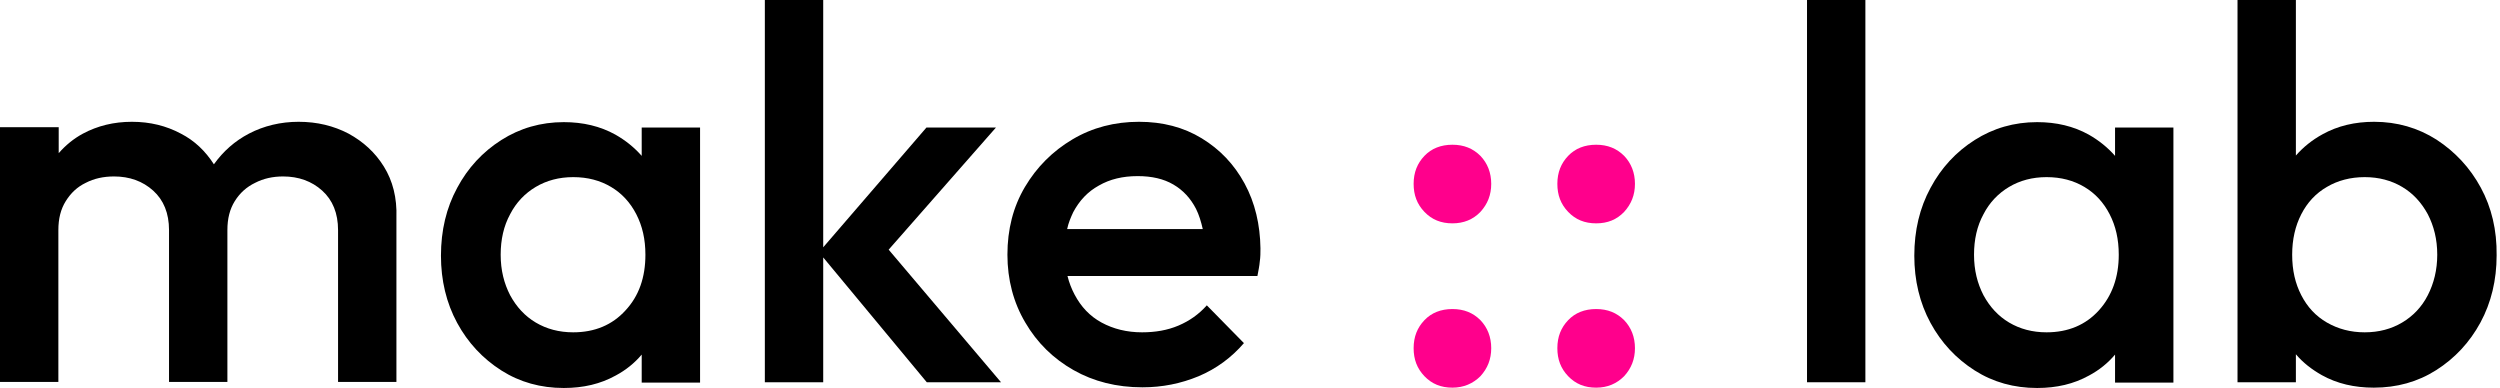 <?xml version="1.0" encoding="UTF-8" standalone="no"?>
<!DOCTYPE svg PUBLIC "-//W3C//DTD SVG 1.1//EN" "http://www.w3.org/Graphics/SVG/1.1/DTD/svg11.dtd">
<svg width="100%" height="100%" viewBox="0 0 741 115" version="1.1" xmlns="http://www.w3.org/2000/svg" xmlns:xlink="http://www.w3.org/1999/xlink" xml:space="preserve" xmlns:serif="http://www.serif.com/" style="fill-rule:evenodd;clip-rule:evenodd;stroke-linejoin:round;stroke-miterlimit:2;">
    <g>
        <path d="M113.8,49.4C111.2,45.2 107.7,42 103.3,39.6C98.9,37.3 94,36.1 88.5,36.1C83.2,36.1 78.2,37.3 73.8,39.6C69.6,41.8 66.2,44.8 63.4,48.7C60.9,44.8 57.7,41.7 53.6,39.6C49.3,37.3 44.5,36.1 39.1,36.1C33.7,36.1 28.9,37.3 24.6,39.6C21.8,41.1 19.4,43.1 17.4,45.4L17.4,37.7L0,37.7L0,113.2L17.3,113.2L17.3,68.2C17.3,64.8 18,62 19.5,59.6C21,57.2 22.9,55.4 25.4,54.2C27.9,52.9 30.7,52.3 33.8,52.3C38.4,52.3 42.3,53.7 45.4,56.5C48.5,59.3 50.1,63.2 50.1,68.2L50.1,113.2L67.4,113.2L67.4,68.2C67.4,64.8 68.1,62 69.6,59.6C71.1,57.2 73.1,55.4 75.6,54.2C78.1,52.9 80.9,52.3 83.9,52.3C88.5,52.3 92.4,53.7 95.5,56.5C98.6,59.3 100.2,63.2 100.2,68.2L100.2,113.2L117.5,113.2L117.5,64.5C117.7,58.6 116.4,53.6 113.8,49.4Z" style="fill-rule:nonzero;"/>
        <path d="M190.2,37.8L190.2,46.2C188,43.7 185.4,41.6 182.4,39.9C177.9,37.4 172.8,36.2 167.1,36.2C160.3,36.2 154.1,38 148.6,41.5C143.1,45 138.7,49.7 135.5,55.7C132.3,61.6 130.7,68.3 130.7,75.8C130.7,83.1 132.3,89.8 135.5,95.7C138.7,101.6 143.1,106.3 148.6,109.8C154.1,113.3 160.3,115 167.1,115C172.9,115 178,113.8 182.5,111.3C185.5,109.7 188.1,107.6 190.2,105.1L190.2,113.4L207.5,113.4L207.5,37.8L190.2,37.8ZM185.4,92C181.5,96.3 176.3,98.5 169.9,98.5C165.7,98.5 162,97.5 158.8,95.6C155.6,93.7 153.1,91 151.2,87.5C149.4,84 148.4,80.1 148.4,75.5C148.4,71 149.3,67 151.2,63.5C153,60 155.6,57.3 158.8,55.4C162,53.5 165.7,52.5 169.9,52.5C174.2,52.5 177.9,53.5 181.1,55.4C184.3,57.3 186.8,60 188.6,63.5C190.4,67 191.3,70.9 191.3,75.5C191.3,82.2 189.4,87.7 185.4,92Z" style="fill-rule:nonzero;"/>
        <path d="M296.7,113.3L263.4,74L295.2,37.8L274.6,37.8L244,73.3L244,0L226.7,0L226.7,113.3L244,113.3L244,76.3L274.7,113.3L296.7,113.3Z" style="fill-rule:nonzero;"/>
        <path d="M368.9,54.4C365.8,48.7 361.6,44.3 356.2,41C350.8,37.7 344.6,36.1 337.6,36.1C330.4,36.1 323.8,37.8 317.9,41.3C312,44.8 307.3,49.5 303.8,55.4C300.3,61.3 298.6,68 298.6,75.5C298.6,82.9 300.4,89.7 303.9,95.6C307.4,101.6 312.2,106.3 318.2,109.7C324.2,113.1 331,114.8 338.6,114.8C344.5,114.8 350,113.7 355.3,111.5C360.5,109.3 365,106 368.7,101.7L357.7,90.5C355.4,93.1 352.6,95.1 349.3,96.5C346,97.9 342.4,98.5 338.5,98.5C334,98.5 330,97.5 326.5,95.6C323,93.7 320.4,90.9 318.5,87.3C317.6,85.6 316.9,83.8 316.4,81.8L372.7,81.8C373,80.2 373.3,78.8 373.4,77.5C373.6,76.2 373.6,74.9 373.6,73.6C373.5,66.6 372,60.1 368.9,54.4ZM318.1,62.9C319.9,59.5 322.4,56.8 325.7,55C329,53.1 332.8,52.2 337.2,52.2C341.4,52.2 344.9,53 347.8,54.7C350.7,56.4 352.9,58.8 354.5,61.9C355.4,63.7 356,65.7 356.5,67.9L316.3,67.9C316.7,66 317.4,64.4 318.1,62.9Z" style="fill-rule:nonzero;"/>
    </g>
    <path d="M430.5,66.2C427.1,66.2 424.4,65.1 422.2,62.8C420,60.5 419,57.8 419,54.5C419,51.1 420.1,48.4 422.2,46.2C424.3,44 427.1,42.9 430.5,42.9C433.9,42.9 436.6,44 438.8,46.2C440.9,48.4 442,51.2 442,54.5C442,57.8 440.9,60.5 438.8,62.8C436.6,65.1 433.8,66.2 430.5,66.2ZM430.5,114.9C427.1,114.9 424.4,113.8 422.2,111.5C420,109.2 419,106.5 419,103.2C419,99.8 420.1,97.1 422.2,94.9C424.3,92.7 427.1,91.6 430.5,91.6C433.9,91.6 436.6,92.7 438.8,94.9C440.9,97.1 442,99.9 442,103.2C442,106.5 440.9,109.2 438.8,111.5C436.6,113.7 433.8,114.9 430.5,114.9Z" style="fill:rgb(255,0,140);fill-rule:nonzero;"/>
    <path d="M473.1,66.2C469.7,66.2 467,65.1 464.8,62.8C462.6,60.5 461.6,57.8 461.6,54.5C461.6,51.1 462.7,48.4 464.8,46.2C466.9,44 469.7,42.9 473.1,42.9C476.5,42.9 479.2,44 481.4,46.2C483.5,48.4 484.6,51.2 484.6,54.5C484.6,57.8 483.5,60.5 481.4,62.8C479.2,65.1 476.5,66.2 473.1,66.2ZM473.1,114.9C469.7,114.9 467,113.8 464.8,111.5C462.6,109.2 461.6,106.5 461.6,103.2C461.6,99.8 462.7,97.1 464.8,94.9C466.9,92.7 469.7,91.6 473.1,91.6C476.5,91.6 479.2,92.7 481.4,94.9C483.5,97.1 484.6,99.9 484.6,103.2C484.6,106.5 483.5,109.2 481.4,111.5C479.2,113.7 476.5,114.9 473.1,114.9Z" style="fill:rgb(255,0,140);fill-rule:nonzero;"/>
    <g>
        <rect x="535.6" y="0" width="17.3" height="113.3" style="fill-rule:nonzero;"/>
        <path d="M626.9,37.8L626.9,46.2C624.7,43.7 622.1,41.6 619.1,39.9C614.6,37.4 609.5,36.2 603.8,36.2C597,36.2 590.8,38 585.3,41.5C579.8,45 575.4,49.7 572.2,55.7C569,61.6 567.4,68.3 567.4,75.8C567.4,83.1 569,89.8 572.2,95.7C575.4,101.6 579.8,106.3 585.3,109.8C590.8,113.3 597,115 603.8,115C609.6,115 614.7,113.8 619.2,111.3C622.2,109.7 624.8,107.6 626.9,105.1L626.9,113.4L644.2,113.4L644.2,37.8L626.9,37.8ZM622.1,92C618.2,96.3 613,98.5 606.6,98.5C602.4,98.5 598.7,97.5 595.5,95.6C592.3,93.7 589.8,91 587.9,87.5C586.1,84 585.1,80.1 585.1,75.5C585.1,71 586,67 587.9,63.5C589.7,60 592.3,57.3 595.5,55.4C598.7,53.5 602.4,52.5 606.6,52.5C610.9,52.5 614.6,53.5 617.8,55.4C621,57.3 623.5,60 625.3,63.5C627.1,67 628,70.9 628,75.5C628,82.2 626,87.7 622.1,92Z" style="fill-rule:nonzero;"/>
        <path d="M735.3,55.6C732.1,49.7 727.7,45 722.2,41.4C716.7,37.9 710.5,36.1 703.7,36.1C698,36.1 692.9,37.3 688.4,39.8C685.3,41.5 682.7,43.6 680.5,46.1L680.5,0L663.2,0L663.2,113.3L680.5,113.3L680.5,105C682.6,107.5 685.2,109.5 688.2,111.2C692.7,113.7 697.8,114.9 703.6,114.9C710.4,114.9 716.6,113.2 722.1,109.7C727.6,106.2 732,101.5 735.2,95.6C738.4,89.7 740,83 740,75.7C740.1,68.2 738.5,61.5 735.3,55.6ZM719.6,87.5C717.8,91 715.2,93.7 712,95.6C708.8,97.5 705.1,98.5 700.9,98.5C696.7,98.5 693,97.5 689.7,95.6C686.4,93.7 683.9,91 682.1,87.5C680.3,84 679.4,80.1 679.4,75.5C679.4,71 680.3,67 682.1,63.5C683.9,60 686.4,57.3 689.7,55.4C692.9,53.5 696.7,52.5 700.9,52.5C705.1,52.5 708.8,53.5 712,55.4C715.2,57.3 717.7,60 719.6,63.5C721.4,67 722.4,70.9 722.4,75.5C722.4,80 721.4,84 719.6,87.5Z" style="fill-rule:nonzero;"/>
    </g>
</svg>
